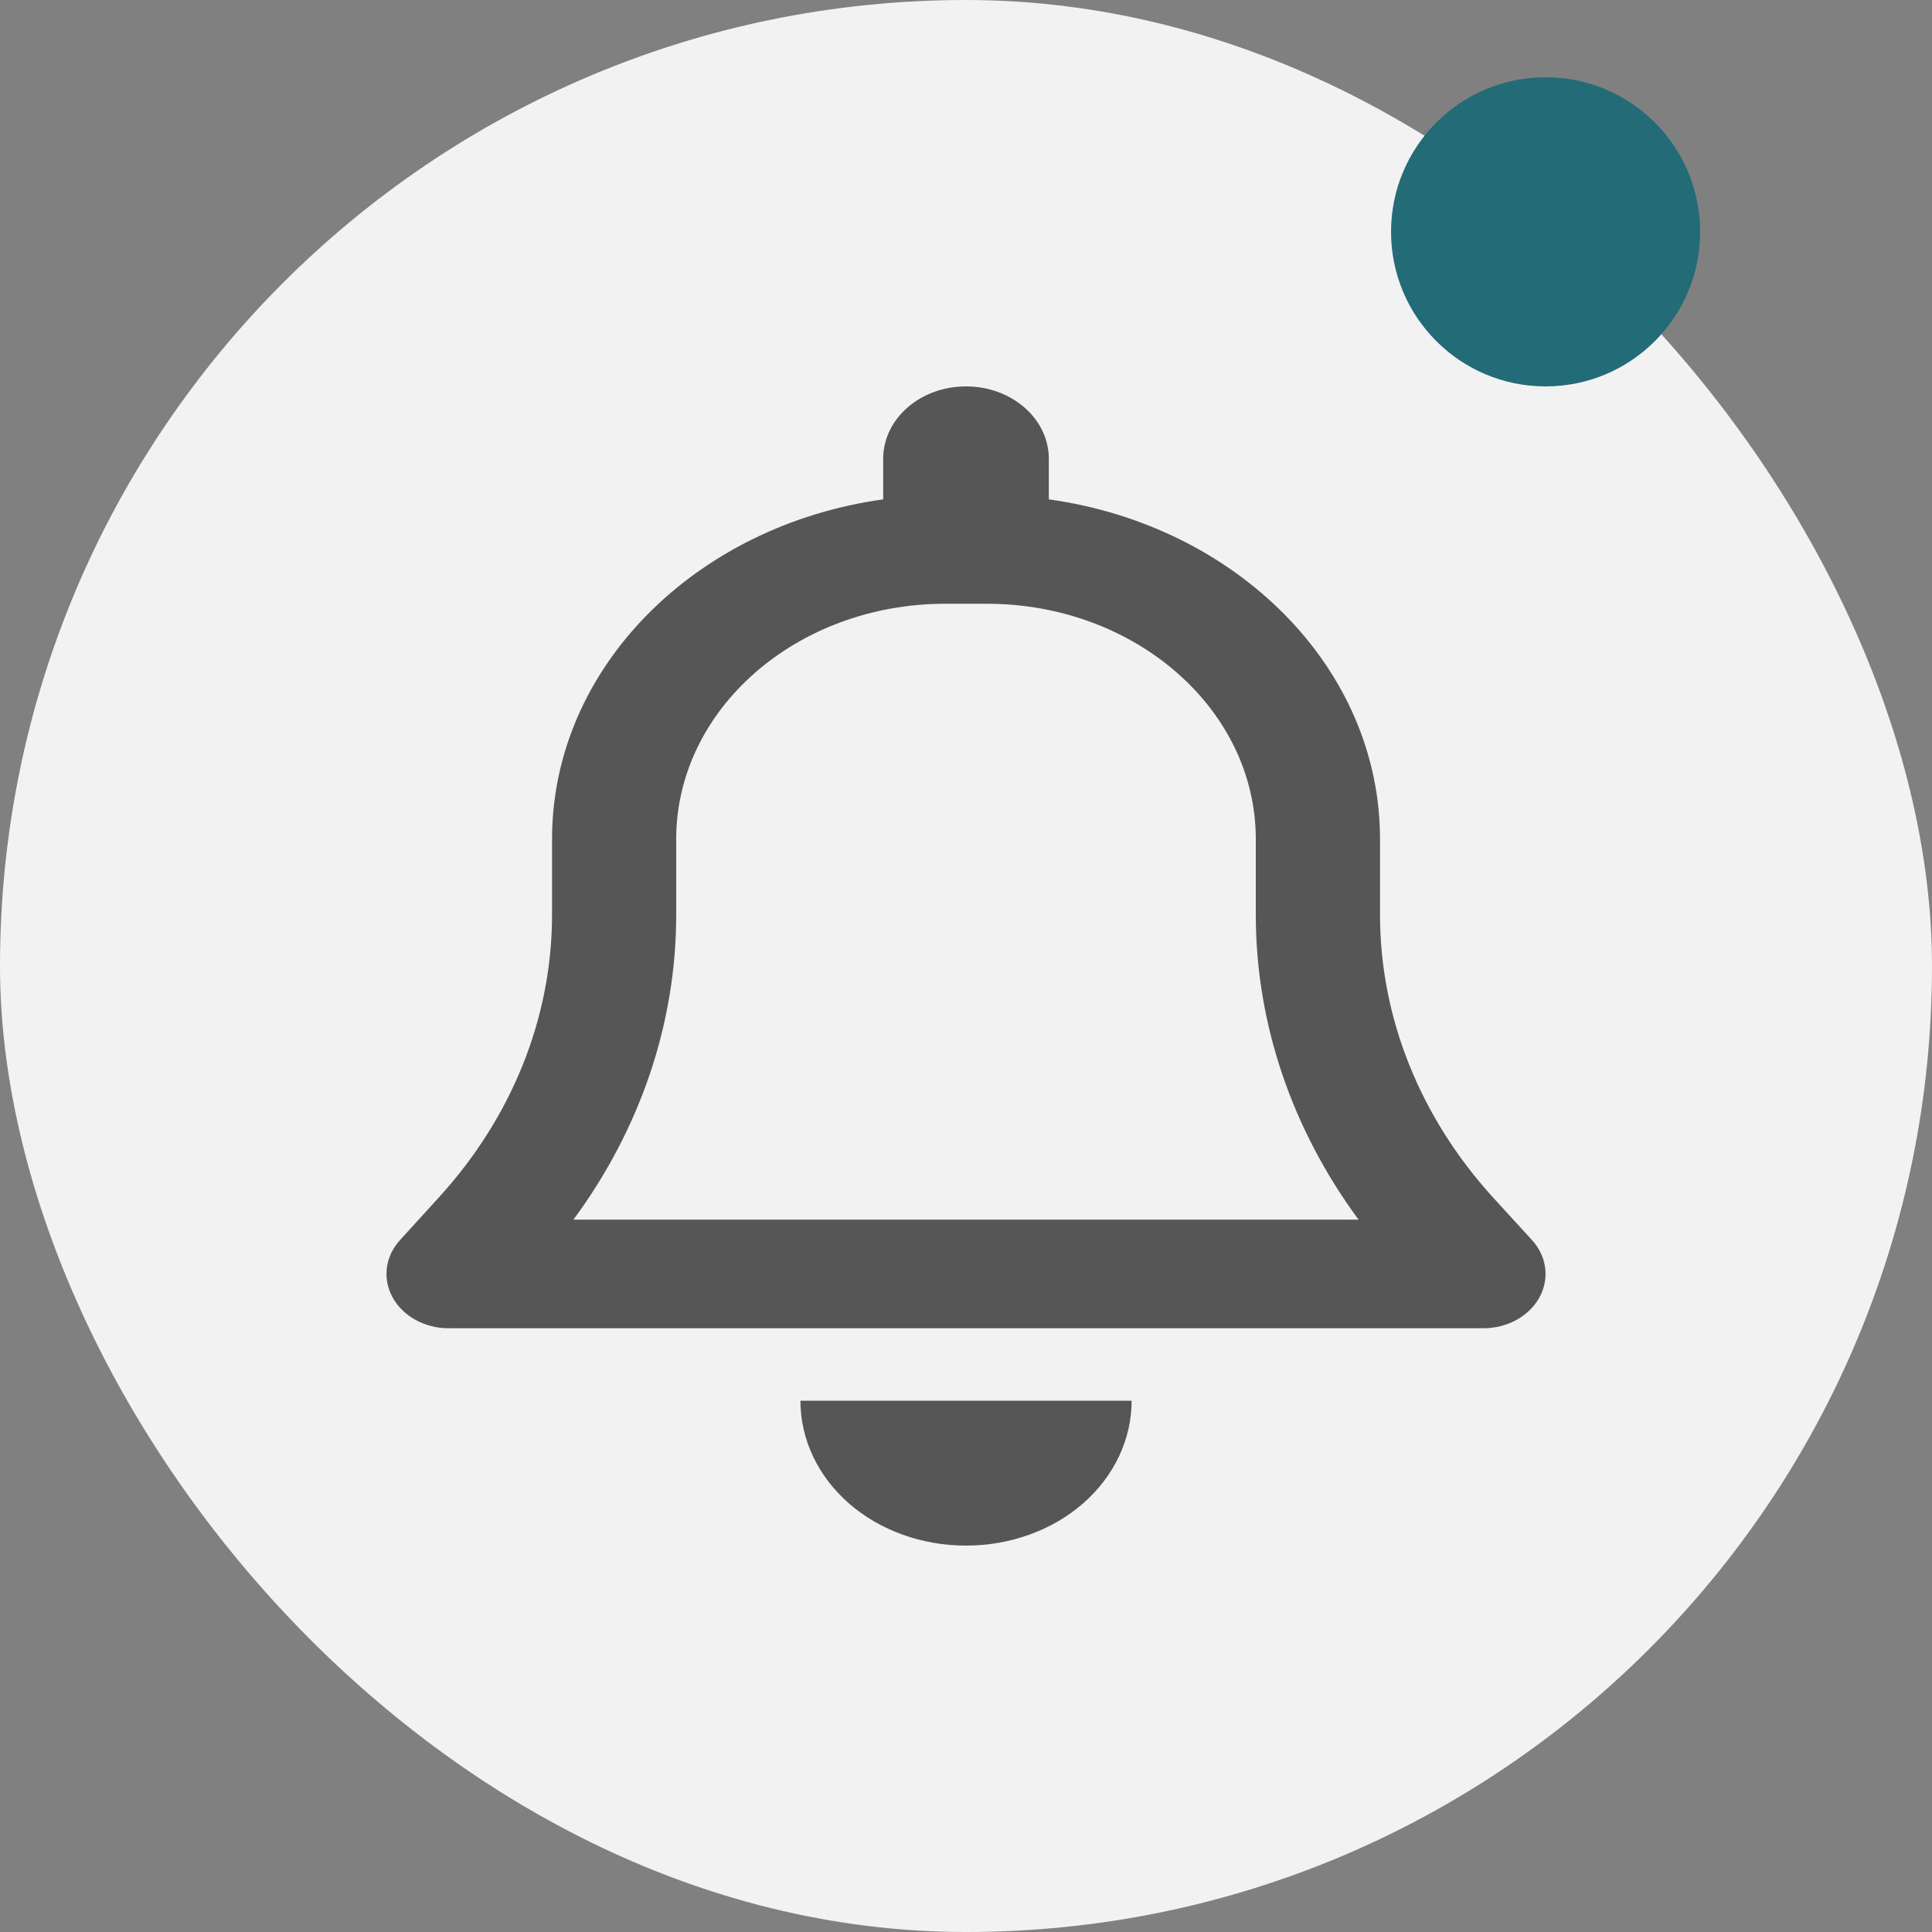 <svg width="30" height="30" viewBox="0 0 30 30" fill="none" xmlns="http://www.w3.org/2000/svg">
<rect x="0" y="0" width="30" height="30" fill="#808080" stroke="none"/>
<rect width="30" height="30" rx="15" fill="#F2F2F2"/>
<g clip-path="url(#clip0_487_3507)">
<path d="M15 6C14.289 6 13.714 6.503 13.714 7.125V7.754C10.801 8.159 8.572 10.366 8.572 13.031V14.206C8.572 15.802 7.949 17.352 6.812 18.596L6.213 19.254C5.98 19.507 5.936 19.855 6.097 20.147C6.257 20.439 6.595 20.625 6.964 20.625H23.036C23.405 20.625 23.743 20.439 23.904 20.147C24.064 19.855 24.02 19.507 23.787 19.254L23.189 18.6C22.051 17.352 21.429 15.802 21.429 14.206V13.031C21.429 10.366 19.199 8.159 16.286 7.754V7.125C16.286 6.503 15.711 6 15 6ZM15 9.375H15.322C17.628 9.375 19.5 11.013 19.5 13.031V14.206C19.5 15.889 20.059 17.531 21.095 18.938H8.905C9.942 17.531 10.5 15.889 10.5 14.206V13.031C10.5 11.013 12.372 9.375 14.679 9.375H15ZM17.572 21.75H15H12.429C12.429 22.348 12.698 22.921 13.18 23.343C13.662 23.765 14.317 24 15 24C15.683 24 16.338 23.765 16.82 23.343C17.302 22.921 17.572 22.348 17.572 21.75Z" fill="#141414" fill-opacity="0.7"/>
</g>
<circle cx="24" cy="3.6" r="2.4" fill="#226B77"/>
<defs>
<clipPath id="clip0_487_3507">
<rect width="18" height="18" fill="white" transform="translate(6 6)"/>
</clipPath>
</defs>
</svg>

